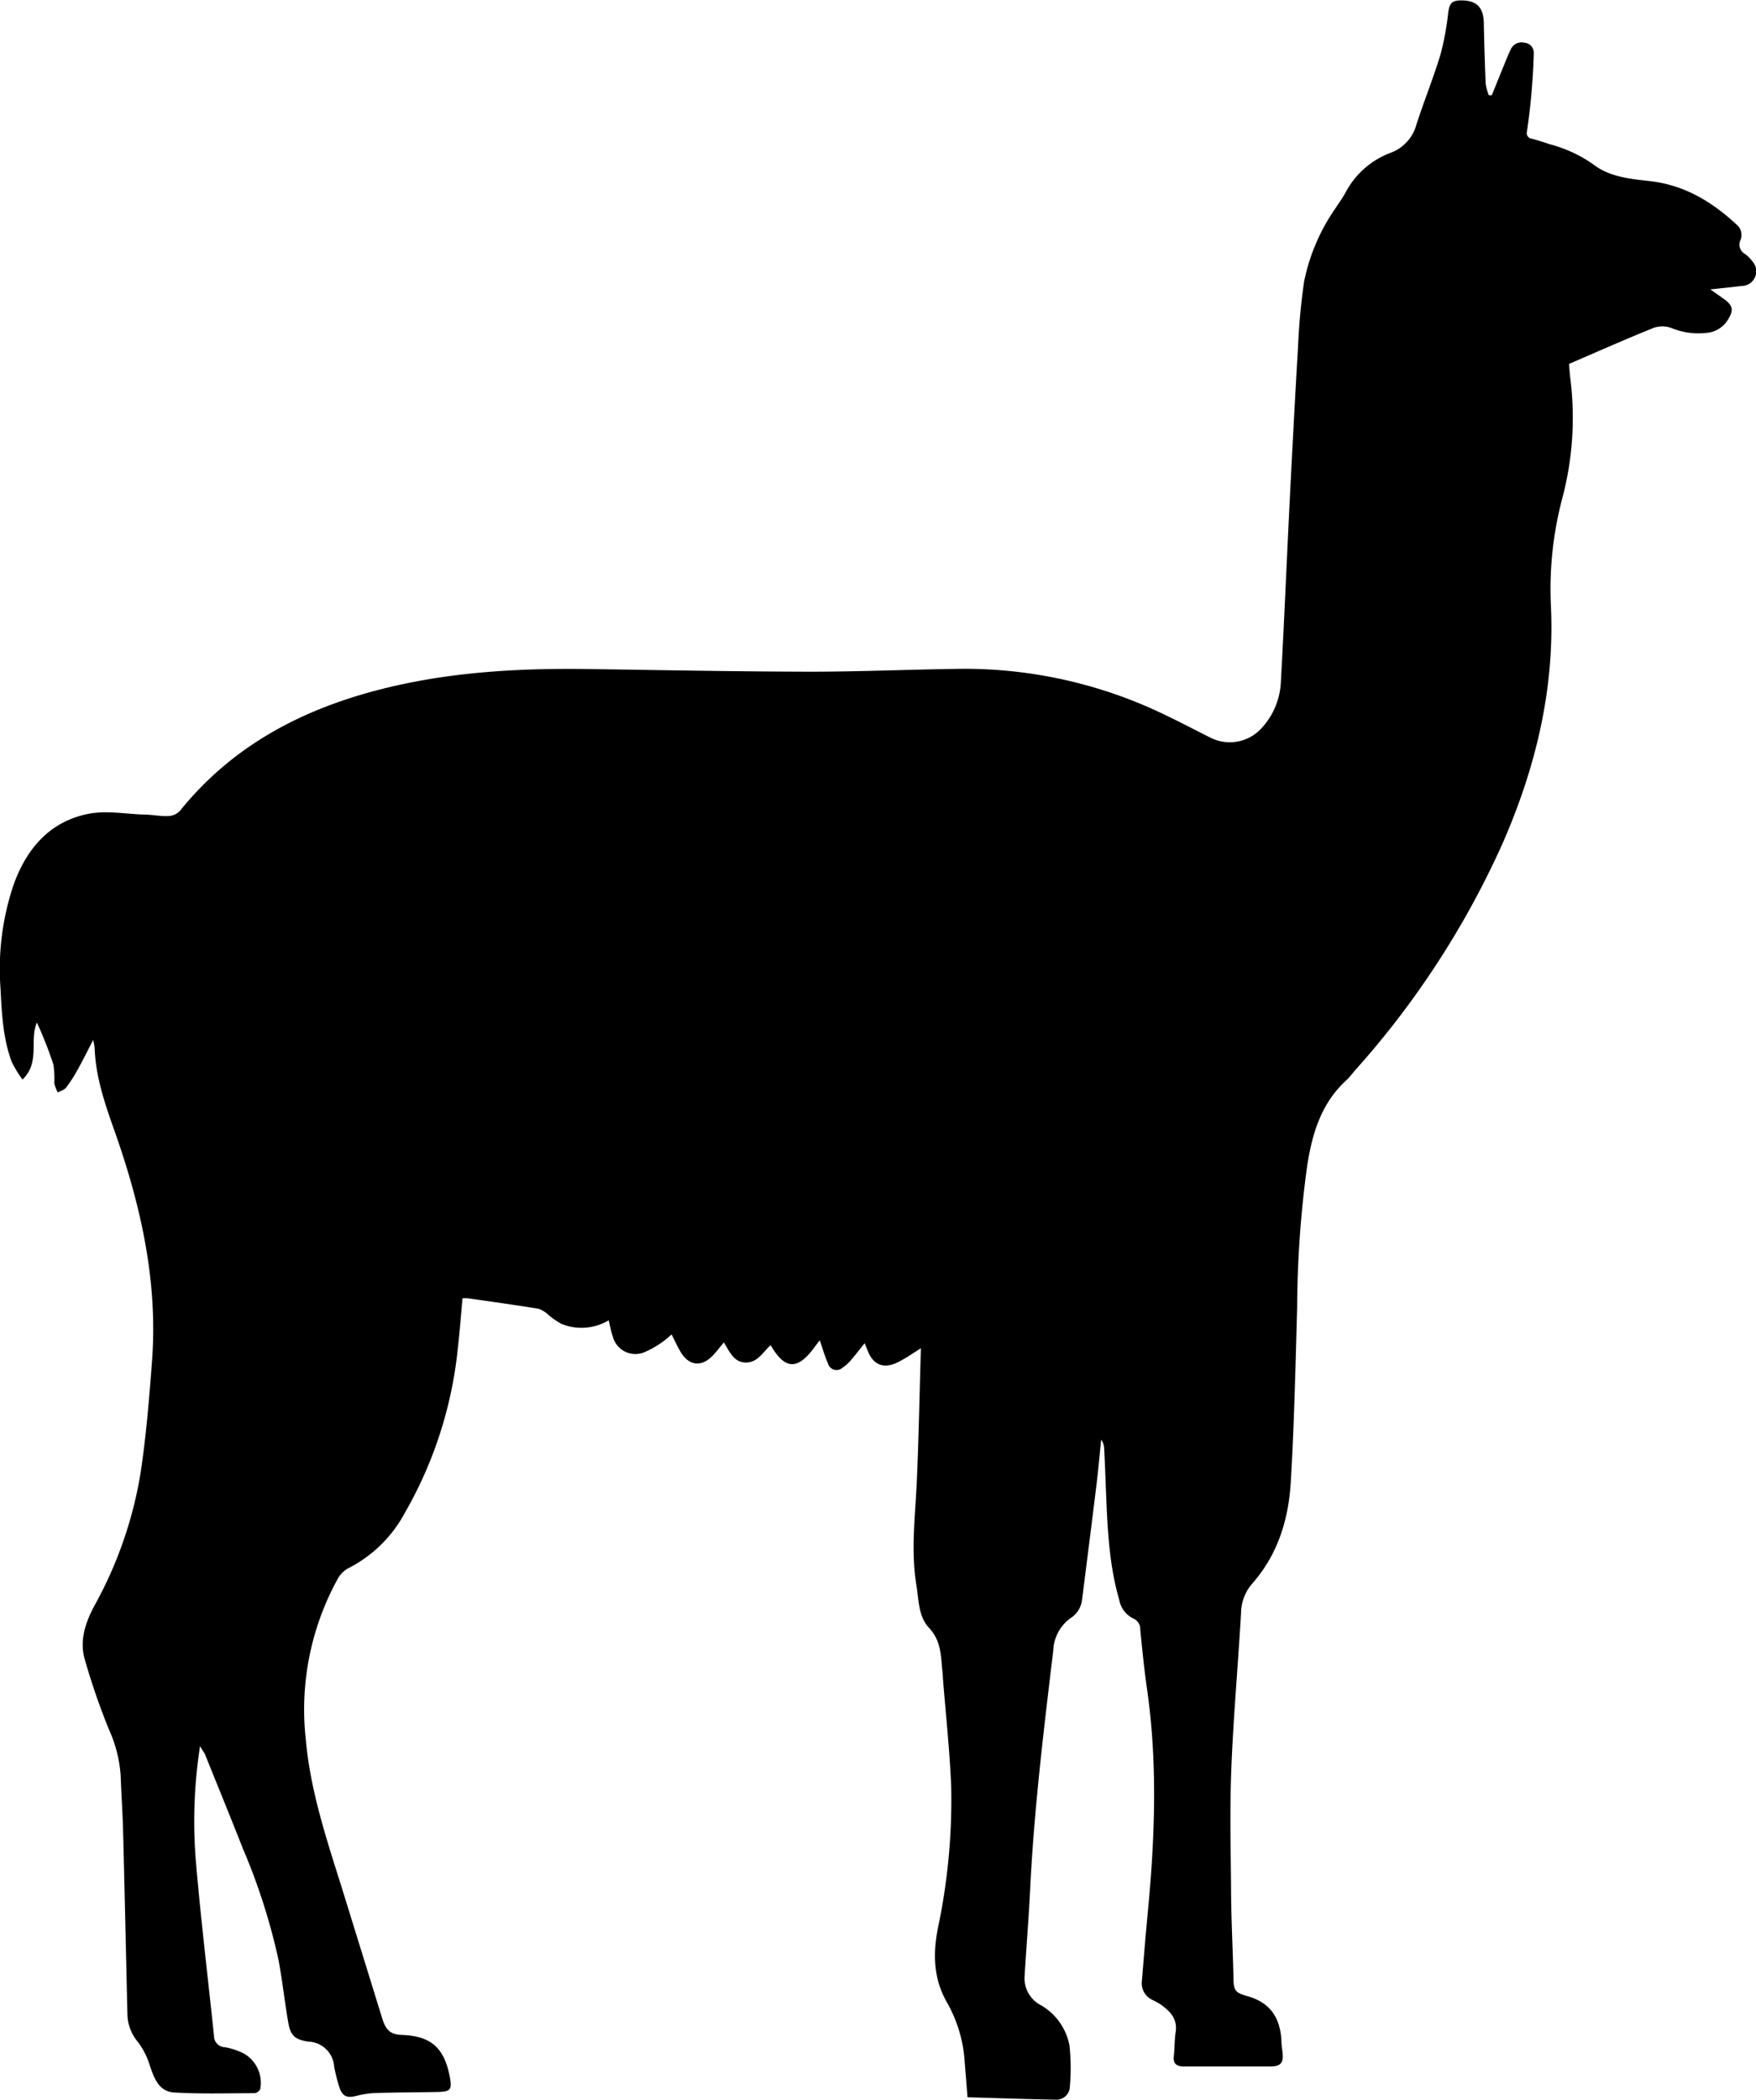 <svg id="Calque_1" data-name="Calque 1" xmlns="http://www.w3.org/2000/svg" viewBox="0 0 261.92 313.04"><title>1</title><path d="M7142.59,7297.12a72.9,72.9,0,0,0-.58,17.69c.74,8.52,1.77,17,2.66,25.51a1.67,1.67,0,0,0,1.64,1.69,10.47,10.47,0,0,1,2.82.94,5.05,5.05,0,0,1,2.44,5.29,1.1,1.1,0,0,1-.83.62c-4,0-8,.13-12-.1-2.29-.13-3-2.12-3.66-4.08a11.24,11.24,0,0,0-1.75-3.44,6.6,6.6,0,0,1-1.57-4c-.22-9.15-.41-18.3-.65-27.45-.07-2.8-.27-5.59-.37-8.38a20,20,0,0,0-1.75-6.79,101.07,101.07,0,0,1-3.62-10.51c-.78-2.78.15-5.47,1.48-7.95a61,61,0,0,0,6.86-19.71c.84-5.56,1.3-11.18,1.72-16.79.88-11.9-1.7-23.26-5.65-34.39-1.42-4-2.78-8-2.92-12.31a8.13,8.13,0,0,0-.22-1.09c-.83,1.6-1.52,3-2.28,4.37a21.69,21.69,0,0,1-1.74,2.71c-.28.36-.83.5-1.25.74a5.83,5.83,0,0,1-.52-1.38,14.84,14.84,0,0,0-.12-2.73,57.18,57.18,0,0,0-2.48-6.32c-1.14,2.67.53,5.9-2.14,8.5a16.52,16.52,0,0,1-1.63-2.68c-1.3-3.53-1.47-7.27-1.66-11a39.26,39.26,0,0,1,1.92-15.25c1.91-5.4,5.35-9.5,11.14-10.67,2.66-.54,5.55,0,8.33.1,1.2,0,2.39.27,3.59.22a2.59,2.59,0,0,0,1.76-.74c7.95-9.88,18.51-15.33,30.59-18.31,9.9-2.44,20-3,30.11-2.87,11.11.16,22.22.38,33.34.4,7.55,0,15.1-.34,22.66-.43a68.62,68.62,0,0,1,30.88,7.17c2.09,1,4.14,2.09,6.21,3.12a6.39,6.39,0,0,0,7.53-1.4,10.82,10.82,0,0,0,2.92-6.93c.48-8.66.84-17.32,1.27-26,.4-8,.82-16,1.29-23.94a96.54,96.54,0,0,1,.91-9.77,29.29,29.29,0,0,1,4.74-11c.48-.74,1-1.45,1.42-2.22a12.61,12.61,0,0,1,6.86-6,6.21,6.21,0,0,0,3.75-4.23c1.13-3.49,2.52-6.9,3.58-10.41a41.08,41.08,0,0,0,1.14-6.21c.2-1.4.55-1.83,2-1.82,2.24,0,3.26,1.07,3.31,3.32q.09,4.55.28,9.11a7.75,7.75,0,0,0,.47,1.71h.44c.67-1.64,1.33-3.28,2-4.92.27-.66.54-1.33.87-2a1.75,1.75,0,0,1,2-.91,1.49,1.49,0,0,1,1.39,1.55c-.05,2.07-.18,4.13-.36,6.19-.16,1.83-.39,3.65-.65,5.47a.85.85,0,0,0,.74,1.1c.92.25,1.84.54,2.75.85a20.09,20.09,0,0,1,6.35,2.94c2.44,1.91,5.54,2.2,8.51,2.53,5.13.58,9.26,3.08,12.94,6.5a2,2,0,0,1,.55,2.3,1.58,1.58,0,0,0,.68,2.06,4.48,4.48,0,0,1,1.09,1.09,2.19,2.19,0,0,1-1.62,3.68c-1.42.18-2.85.32-4.64.51l2.11,1.49c1.24.9,1.38,1.64.56,2.95a4.12,4.12,0,0,1-3.32,2.05,10.54,10.54,0,0,1-5.15-.73,3.92,3.92,0,0,0-2.72,0c-4.14,1.67-8.22,3.48-12.56,5.35.06.65.12,1.63.25,2.61a46.76,46.76,0,0,1-1.27,17.48,52.9,52.9,0,0,0-1.69,15.77c.62,12.46-2.23,24.27-7.2,35.62a131,131,0,0,1-22.16,34,13.46,13.46,0,0,1-1,1.17c-3.86,3.46-5.24,8-6,13a158.87,158.87,0,0,0-1.48,20.91c-.24,8.71-.44,17.42-.95,26.11-.33,5.59-1.94,10.85-5.78,15.18a6.79,6.79,0,0,0-1.64,4.37c-.44,7.66-1.13,15.31-1.44,23-.24,5.86-.11,11.74-.05,17.6,0,4.55.25,9.11.36,13.66,0,2,.23,2.33,2.16,2.86,3.46,1,4.85,3.36,5,6.74,0,.52.09,1,.15,1.55.2,1.63-.23,2.16-1.84,2.17-4.28,0-8.55,0-12.83,0-1.06,0-1.68-.35-1.54-1.56s.1-2.4.28-3.58c.29-1.94-.81-3.07-2.19-4.07a11.14,11.14,0,0,0-1.26-.7,2.74,2.74,0,0,1-1.59-2.84c.27-3.19.51-6.37.82-9.56,1.1-11.32,1.58-22.64-.06-34-.42-2.93-.71-5.87-1-8.81a1.73,1.73,0,0,0-1.08-1.68,3.84,3.84,0,0,1-2.06-2.77c-1.59-5.47-1.76-11.11-2-16.74-.07-2-.15-3.91-.25-5.87a2.33,2.33,0,0,0-.44-1.26c-.24,2.29-.44,4.59-.72,6.88-.69,5.63-1.41,11.26-2.12,16.89a3.77,3.77,0,0,1-1.75,2.85,6.24,6.24,0,0,0-2.56,4.82c-1.42,11.86-2.87,23.73-3.45,35.67-.21,4.35-.58,8.69-.83,13a4.51,4.51,0,0,0,2.37,4.16,8.79,8.79,0,0,1,4.33,6.06,31.26,31.26,0,0,1,.06,6.06,2,2,0,0,1-2.13,2c-4.35-.08-8.69-.23-13.14-.36-.14-1.8-.27-3.46-.41-5.12a20.48,20.48,0,0,0-2.53-8.8c-2.12-3.59-2.25-7.27-1.49-11.22a92.5,92.5,0,0,0,2-21.09c-.22-5.43-.81-10.84-1.24-16.25,0-.6-.1-1.19-.15-1.79-.16-2.06-.32-4-1.92-5.71s-1.52-4.14-1.88-6.34c-.85-5.18-.17-10.36.06-15.55.29-6.47.4-12.94.61-19.79-.63.41-.94.61-1.25.8a20,20,0,0,1-2.48,1.43c-2,.83-3.41.17-4.2-1.84l-.46-1.14c-.73.9-1.34,1.71-2,2.47a6.31,6.31,0,0,1-1.32,1.2,1.32,1.32,0,0,1-2.15-.65c-.46-1-.77-2.16-1.23-3.45-.34.44-.59.77-.84,1.1-2.48,3.37-4.36,3.29-6.48-.37-1.16,1-1.89,2.57-3.68,2.58s-2.46-1.62-3.3-3c-.61.73-1.11,1.4-1.69,2-1.67,1.71-3.5,1.5-4.75-.56-.49-.81-.87-1.68-1.36-2.63a13.81,13.81,0,0,1-3.91,2.59,3.47,3.47,0,0,1-4.86-2.3c-.27-.74-.4-1.53-.61-2.39a7.93,7.93,0,0,1-7,.55,10.24,10.24,0,0,1-2-1.38,4.32,4.32,0,0,0-1.45-.89c-3.51-.57-7-1.06-10.55-1.56a6.32,6.32,0,0,0-.8,0c-.24,2.54-.42,5-.71,7.53a61.49,61.49,0,0,1-7.89,24.44,19.65,19.65,0,0,1-8.54,8.32,4.08,4.08,0,0,0-1.58,1.72,40.38,40.38,0,0,0-4.66,23.73c.66,7.5,3,14.6,5.25,21.73l6.16,19.9c.55,1.78,1.26,2.38,2.95,2.44,4.31.16,6.29,1.9,7.12,6.25.36,1.9.12,2.21-1.79,2.25-3,.06-6.08.06-9.11.15a13.3,13.3,0,0,0-2.94.41c-1.5.39-2.17.14-2.66-1.35a26.24,26.24,0,0,1-.75-3,4,4,0,0,0-3.88-3.72c-1.9-.29-2.61-.85-2.95-2.76-.55-3.15-.89-6.33-1.48-9.47a92.56,92.56,0,0,0-5.29-16.51c-1.87-4.75-3.81-9.48-5.72-14.22C7143,7297.84,7142.79,7297.49,7142.59,7297.12Z" transform="translate(-7112.75 -7036.83)"/></svg>